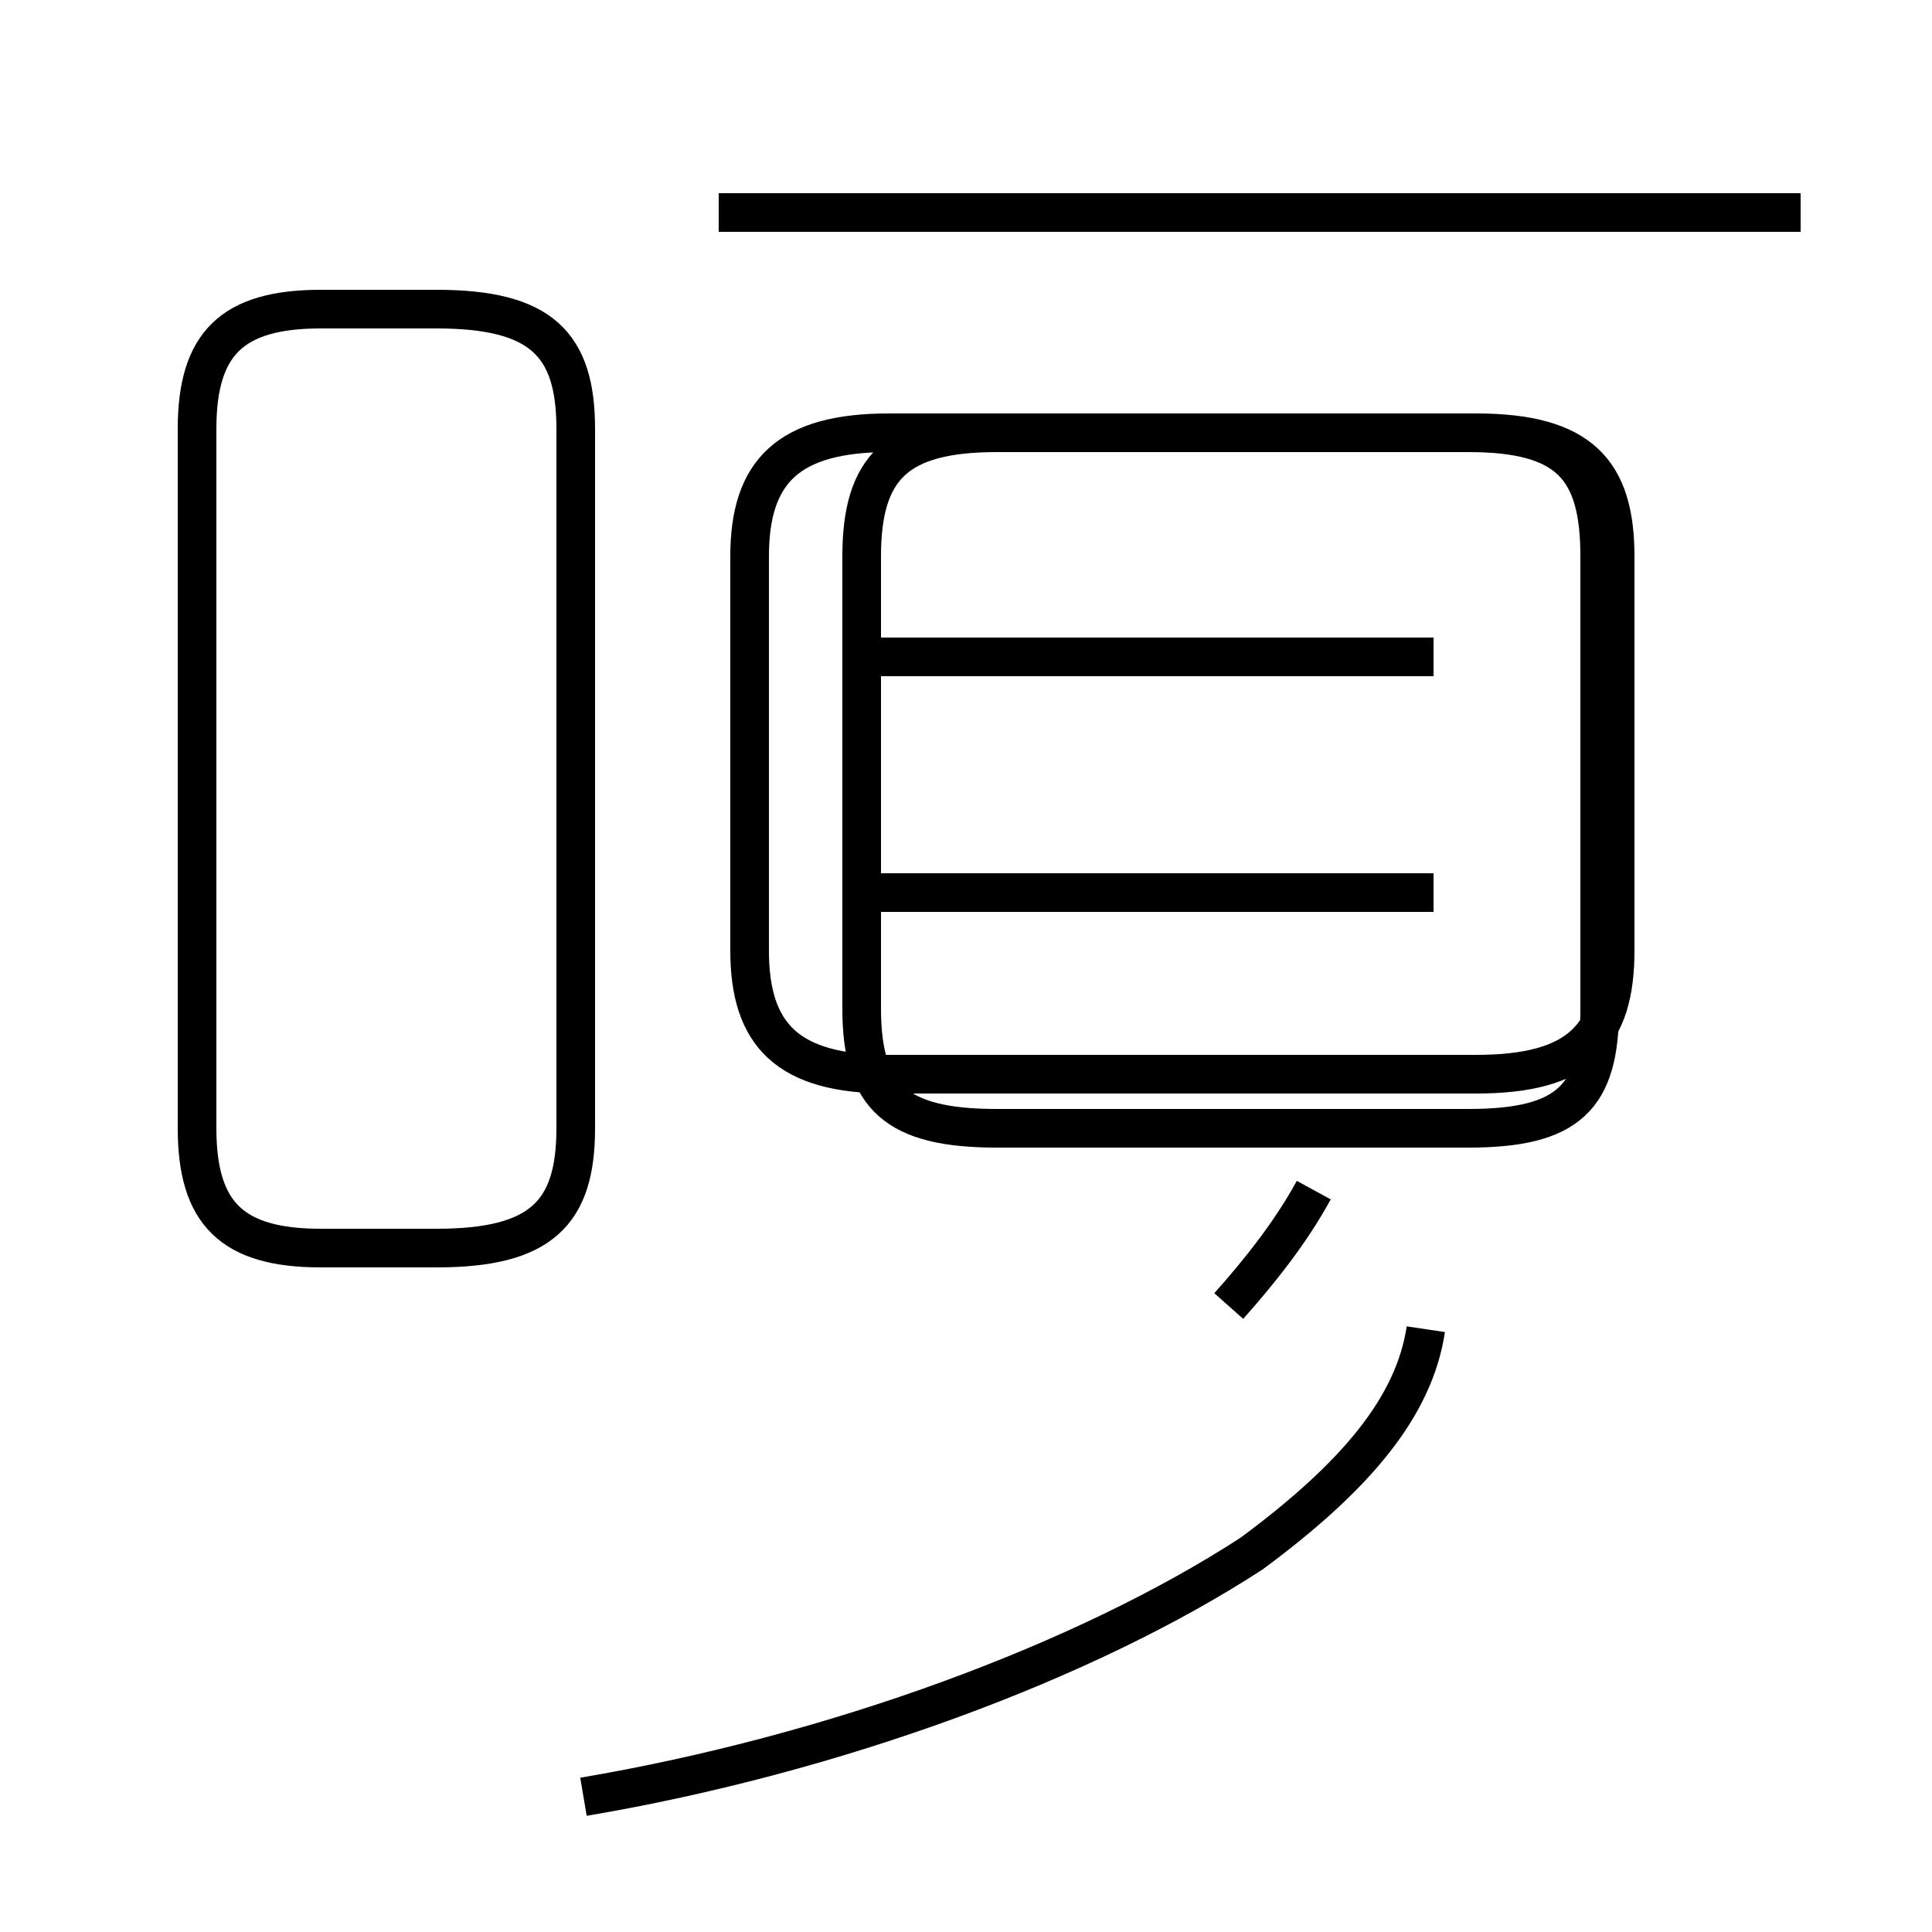 <?xml version='1.0' encoding='utf8'?>
<svg viewBox="0.0 -44.0 50.0 50.0" version="1.1" xmlns="http://www.w3.org/2000/svg">
<rect x="0.0" y="-44.0" width="50.0" height="50.0" fill="#808080" stroke="none"/>
<rect x="-1000" y="-1000" width="2000" height="2000" stroke="white" fill="white"/>
<g style="fill:none; stroke:#000000;  stroke-width:1">
<path d="M 14.9 14.8 L 14.9 32.9 C 14.9 35.1 14.0 36.0 11.3 36.0 L 8.3 36.0 C 6.0 36.0 5.1 35.1 5.1 32.9 L 5.1 14.8 C 5.1 12.6 6.0 11.7 8.3 11.7 L 11.3 11.7 C 14.0 11.7 14.9 12.6 14.9 14.8 Z M 15.1 -2.5 C 21.6 -1.4 28.1 1.0 32.4 3.8 C 35.1 5.8 36.6 7.6 36.9 9.6 M 23.0 16.2 L 38.2 16.2 C 40.9 16.2 41.8 17.2 41.8 19.4 L 41.8 29.6 C 41.8 31.8 40.9 32.8 38.2 32.8 L 23.0 32.8 C 20.4 32.8 19.4 31.8 19.4 29.6 L 19.4 19.4 C 19.4 17.2 20.4 16.2 23.0 16.2 Z M 25.8 14.8 L 38.0 14.8 C 40.6 14.8 41.4 15.6 41.4 17.9 L 41.4 29.6 C 41.4 31.9 40.6 32.8 38.0 32.8 L 25.8 32.8 C 23.2 32.8 22.3 31.9 22.3 29.6 L 22.3 17.9 C 22.3 15.6 23.2 14.8 25.8 14.8 Z M 46.6 38.5 L 18.6 38.5 M 37.1 27.0 L 22.6 27.0 M 37.1 20.9 L 22.6 20.9 M 31.8 10.2 C 32.6 11.1 33.4 12.1 34.0 13.2" transform="scale(1, -1)" />
</g>
</svg>